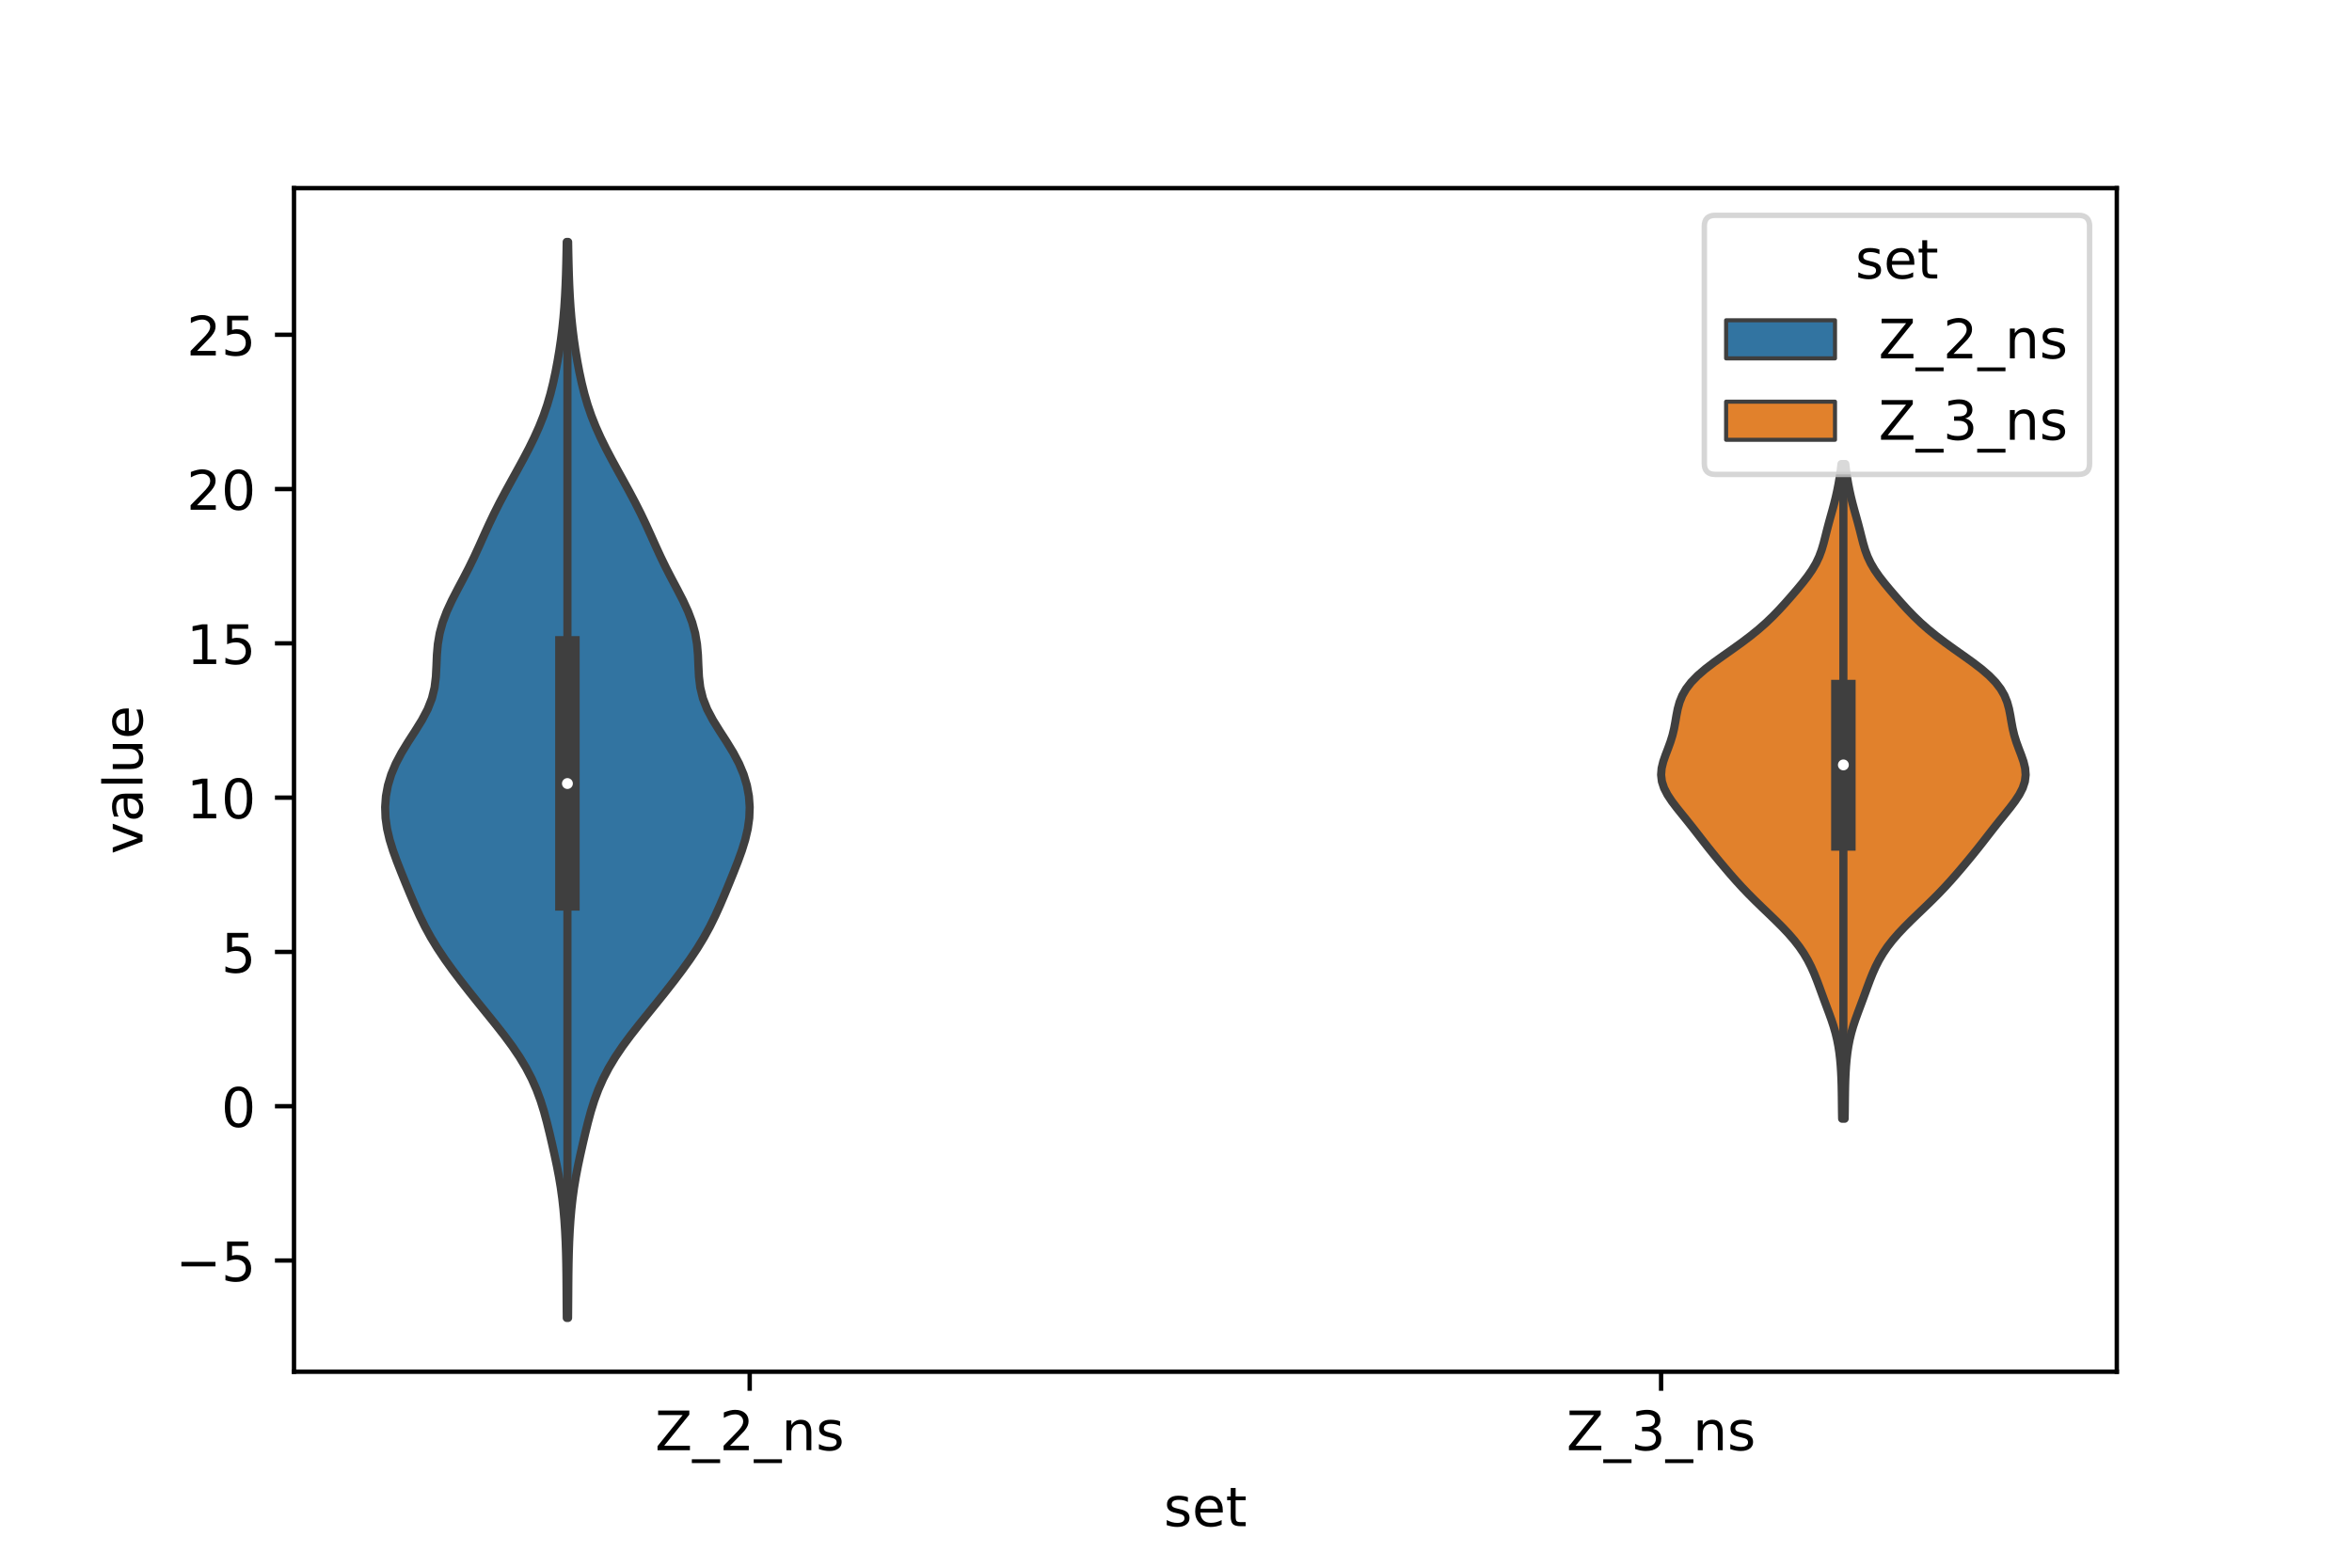 <?xml version="1.0" encoding="utf-8" standalone="no"?>
<!DOCTYPE svg PUBLIC "-//W3C//DTD SVG 1.1//EN"
  "http://www.w3.org/Graphics/SVG/1.1/DTD/svg11.dtd">
<!-- Created with matplotlib (https://matplotlib.org/) -->
<svg height="288pt" version="1.1" viewBox="0 0 432 288" width="432pt" xmlns="http://www.w3.org/2000/svg" xmlns:xlink="http://www.w3.org/1999/xlink">
 <defs>
  <style type="text/css">*{stroke-linecap:butt;stroke-linejoin:round;}</style>
 </defs>
 <g id="figure_1">
  <g id="patch_1">
   <path d="M 0 288 
L 432 288 
L 432 0 
L 0 0 
z
" style="fill:#ffffff;"/>
  </g>
  <g id="axes_1">
   <g id="patch_2">
    <path d="M 54 252 
L 388.8 252 
L 388.8 34.56 
L 54 34.56 
z
" style="fill:#ffffff;"/>
   </g>
   <g id="PolyCollection_1">
    <defs>
     <path d="M 104.34 -45.884 
L 104.1 -45.884 
L 104.083 -47.88 
L 104.069 -49.877 
L 104.056 -51.874 
L 104.038 -53.87 
L 104.009 -55.867 
L 103.963 -57.864 
L 103.894 -59.86 
L 103.797 -61.857 
L 103.664 -63.854 
L 103.492 -65.851 
L 103.271 -67.847 
L 102.996 -69.844 
L 102.663 -71.841 
L 102.278 -73.837 
L 101.854 -75.834 
L 101.405 -77.831 
L 100.94 -79.827 
L 100.449 -81.824 
L 99.91 -83.821 
L 99.287 -85.818 
L 98.548 -87.814 
L 97.667 -89.811 
L 96.631 -91.808 
L 95.433 -93.804 
L 94.082 -95.801 
L 92.604 -97.798 
L 91.038 -99.794 
L 89.427 -101.791 
L 87.81 -103.788 
L 86.212 -105.784 
L 84.649 -107.781 
L 83.138 -109.778 
L 81.702 -111.775 
L 80.366 -113.771 
L 79.151 -115.768 
L 78.058 -117.765 
L 77.074 -119.761 
L 76.172 -121.758 
L 75.321 -123.755 
L 74.496 -125.751 
L 73.687 -127.748 
L 72.905 -129.745 
L 72.182 -131.741 
L 71.563 -133.738 
L 71.095 -135.735 
L 70.814 -137.732 
L 70.74 -139.728 
L 70.884 -141.725 
L 71.254 -143.722 
L 71.856 -145.718 
L 72.692 -147.715 
L 73.745 -149.712 
L 74.964 -151.708 
L 76.255 -153.705 
L 77.492 -155.702 
L 78.548 -157.699 
L 79.331 -159.695 
L 79.818 -161.692 
L 80.06 -163.689 
L 80.162 -165.685 
L 80.245 -167.682 
L 80.419 -169.679 
L 80.761 -171.675 
L 81.308 -173.672 
L 82.06 -175.669 
L 82.98 -177.665 
L 84.007 -179.662 
L 85.066 -181.659 
L 86.098 -183.656 
L 87.072 -185.652 
L 87.991 -187.649 
L 88.887 -189.646 
L 89.795 -191.642 
L 90.746 -193.639 
L 91.754 -195.636 
L 92.814 -197.632 
L 93.907 -199.629 
L 95.011 -201.626 
L 96.1 -203.622 
L 97.148 -205.619 
L 98.13 -207.616 
L 99.026 -209.613 
L 99.819 -211.609 
L 100.505 -213.606 
L 101.089 -215.603 
L 101.587 -217.599 
L 102.018 -219.596 
L 102.396 -221.593 
L 102.732 -223.589 
L 103.025 -225.586 
L 103.276 -227.583 
L 103.484 -229.58 
L 103.65 -231.576 
L 103.78 -233.573 
L 103.879 -235.57 
L 103.954 -237.566 
L 104.01 -239.563 
L 104.054 -241.56 
L 104.089 -243.556 
L 104.351 -243.556 
L 104.351 -243.556 
L 104.386 -241.56 
L 104.43 -239.563 
L 104.486 -237.566 
L 104.561 -235.57 
L 104.66 -233.573 
L 104.79 -231.576 
L 104.956 -229.58 
L 105.164 -227.583 
L 105.415 -225.586 
L 105.708 -223.589 
L 106.044 -221.593 
L 106.422 -219.596 
L 106.853 -217.599 
L 107.351 -215.603 
L 107.935 -213.606 
L 108.621 -211.609 
L 109.414 -209.613 
L 110.31 -207.616 
L 111.292 -205.619 
L 112.34 -203.622 
L 113.429 -201.626 
L 114.533 -199.629 
L 115.626 -197.632 
L 116.686 -195.636 
L 117.694 -193.639 
L 118.645 -191.642 
L 119.553 -189.646 
L 120.449 -187.649 
L 121.368 -185.652 
L 122.342 -183.656 
L 123.374 -181.659 
L 124.433 -179.662 
L 125.46 -177.665 
L 126.38 -175.669 
L 127.132 -173.672 
L 127.679 -171.675 
L 128.021 -169.679 
L 128.195 -167.682 
L 128.278 -165.685 
L 128.38 -163.689 
L 128.622 -161.692 
L 129.109 -159.695 
L 129.892 -157.699 
L 130.948 -155.702 
L 132.185 -153.705 
L 133.476 -151.708 
L 134.695 -149.712 
L 135.748 -147.715 
L 136.584 -145.718 
L 137.186 -143.722 
L 137.556 -141.725 
L 137.7 -139.728 
L 137.626 -137.732 
L 137.345 -135.735 
L 136.877 -133.738 
L 136.258 -131.741 
L 135.535 -129.745 
L 134.753 -127.748 
L 133.944 -125.751 
L 133.119 -123.755 
L 132.268 -121.758 
L 131.366 -119.761 
L 130.382 -117.765 
L 129.289 -115.768 
L 128.074 -113.771 
L 126.738 -111.775 
L 125.302 -109.778 
L 123.791 -107.781 
L 122.228 -105.784 
L 120.63 -103.788 
L 119.013 -101.791 
L 117.402 -99.794 
L 115.836 -97.798 
L 114.358 -95.801 
L 113.007 -93.804 
L 111.809 -91.808 
L 110.773 -89.811 
L 109.892 -87.814 
L 109.153 -85.818 
L 108.53 -83.821 
L 107.991 -81.824 
L 107.5 -79.827 
L 107.035 -77.831 
L 106.586 -75.834 
L 106.162 -73.837 
L 105.777 -71.841 
L 105.444 -69.844 
L 105.169 -67.847 
L 104.948 -65.851 
L 104.776 -63.854 
L 104.643 -61.857 
L 104.546 -59.86 
L 104.477 -57.864 
L 104.431 -55.867 
L 104.402 -53.87 
L 104.384 -51.874 
L 104.371 -49.877 
L 104.357 -47.88 
L 104.34 -45.884 
z
" id="m855ad2cfdf" style="stroke:#3f3f3f;stroke-width:1.5;"/>
    </defs>
    <g clip-path="url(#pf1a73b8495)">
     <use style="fill:#3274a1;stroke:#3f3f3f;stroke-width:1.5;" x="0" xlink:href="#m855ad2cfdf" y="288"/>
    </g>
   </g>
   <g id="PolyCollection_2">
    <defs>
     <path d="M 338.81 -82.48 
L 338.35 -82.48 
L 338.328 -83.695 
L 338.313 -84.91 
L 338.3 -86.125 
L 338.283 -87.339 
L 338.258 -88.554 
L 338.22 -89.769 
L 338.164 -90.984 
L 338.087 -92.199 
L 337.981 -93.414 
L 337.84 -94.629 
L 337.655 -95.844 
L 337.418 -97.058 
L 337.124 -98.273 
L 336.771 -99.488 
L 336.368 -100.703 
L 335.93 -101.918 
L 335.476 -103.133 
L 335.023 -104.348 
L 334.578 -105.563 
L 334.135 -106.777 
L 333.679 -107.992 
L 333.191 -109.207 
L 332.648 -110.422 
L 332.028 -111.637 
L 331.311 -112.852 
L 330.484 -114.067 
L 329.54 -115.282 
L 328.485 -116.496 
L 327.335 -117.711 
L 326.116 -118.926 
L 324.858 -120.141 
L 323.59 -121.356 
L 322.34 -122.571 
L 321.129 -123.786 
L 319.968 -125.001 
L 318.857 -126.215 
L 317.789 -127.43 
L 316.75 -128.645 
L 315.733 -129.86 
L 314.734 -131.075 
L 313.758 -132.29 
L 312.804 -133.505 
L 311.862 -134.72 
L 310.916 -135.934 
L 309.951 -137.149 
L 308.967 -138.364 
L 307.992 -139.579 
L 307.071 -140.794 
L 306.267 -142.009 
L 305.642 -143.224 
L 305.244 -144.439 
L 305.1 -145.653 
L 305.198 -146.868 
L 305.494 -148.083 
L 305.916 -149.298 
L 306.382 -150.513 
L 306.824 -151.728 
L 307.197 -152.943 
L 307.487 -154.158 
L 307.713 -155.373 
L 307.918 -156.587 
L 308.159 -157.802 
L 308.497 -159.017 
L 308.991 -160.232 
L 309.689 -161.447 
L 310.623 -162.662 
L 311.804 -163.877 
L 313.212 -165.092 
L 314.798 -166.306 
L 316.491 -167.521 
L 318.215 -168.736 
L 319.904 -169.951 
L 321.51 -171.166 
L 323.007 -172.381 
L 324.385 -173.596 
L 325.649 -174.811 
L 326.822 -176.025 
L 327.931 -177.24 
L 329.002 -178.455 
L 330.046 -179.67 
L 331.054 -180.885 
L 331.998 -182.1 
L 332.842 -183.315 
L 333.556 -184.53 
L 334.131 -185.744 
L 334.582 -186.959 
L 334.941 -188.174 
L 335.254 -189.389 
L 335.559 -190.604 
L 335.878 -191.819 
L 336.213 -193.034 
L 336.553 -194.249 
L 336.88 -195.463 
L 337.182 -196.678 
L 337.453 -197.893 
L 337.692 -199.108 
L 337.9 -200.323 
L 338.079 -201.538 
L 338.226 -202.753 
L 338.934 -202.753 
L 338.934 -202.753 
L 339.081 -201.538 
L 339.26 -200.323 
L 339.468 -199.108 
L 339.707 -197.893 
L 339.978 -196.678 
L 340.28 -195.463 
L 340.607 -194.249 
L 340.947 -193.034 
L 341.282 -191.819 
L 341.601 -190.604 
L 341.906 -189.389 
L 342.219 -188.174 
L 342.578 -186.959 
L 343.029 -185.744 
L 343.604 -184.53 
L 344.318 -183.315 
L 345.162 -182.1 
L 346.106 -180.885 
L 347.114 -179.67 
L 348.158 -178.455 
L 349.229 -177.24 
L 350.338 -176.025 
L 351.511 -174.811 
L 352.775 -173.596 
L 354.153 -172.381 
L 355.65 -171.166 
L 357.256 -169.951 
L 358.945 -168.736 
L 360.669 -167.521 
L 362.362 -166.306 
L 363.948 -165.092 
L 365.356 -163.877 
L 366.537 -162.662 
L 367.471 -161.447 
L 368.169 -160.232 
L 368.663 -159.017 
L 369.001 -157.802 
L 369.242 -156.587 
L 369.447 -155.373 
L 369.673 -154.158 
L 369.963 -152.943 
L 370.336 -151.728 
L 370.778 -150.513 
L 371.244 -149.298 
L 371.666 -148.083 
L 371.962 -146.868 
L 372.06 -145.653 
L 371.916 -144.439 
L 371.518 -143.224 
L 370.893 -142.009 
L 370.089 -140.794 
L 369.168 -139.579 
L 368.193 -138.364 
L 367.209 -137.149 
L 366.244 -135.934 
L 365.298 -134.72 
L 364.356 -133.505 
L 363.402 -132.29 
L 362.426 -131.075 
L 361.427 -129.86 
L 360.41 -128.645 
L 359.371 -127.43 
L 358.303 -126.215 
L 357.192 -125.001 
L 356.031 -123.786 
L 354.82 -122.571 
L 353.57 -121.356 
L 352.302 -120.141 
L 351.044 -118.926 
L 349.825 -117.711 
L 348.675 -116.496 
L 347.62 -115.282 
L 346.676 -114.067 
L 345.849 -112.852 
L 345.132 -111.637 
L 344.512 -110.422 
L 343.969 -109.207 
L 343.481 -107.992 
L 343.025 -106.777 
L 342.582 -105.563 
L 342.137 -104.348 
L 341.684 -103.133 
L 341.23 -101.918 
L 340.792 -100.703 
L 340.389 -99.488 
L 340.036 -98.273 
L 339.742 -97.058 
L 339.505 -95.844 
L 339.32 -94.629 
L 339.179 -93.414 
L 339.073 -92.199 
L 338.996 -90.984 
L 338.94 -89.769 
L 338.902 -88.554 
L 338.877 -87.339 
L 338.86 -86.125 
L 338.847 -84.91 
L 338.832 -83.695 
L 338.81 -82.48 
z
" id="m1bb92c1fe8" style="stroke:#3f3f3f;stroke-width:1.5;"/>
    </defs>
    <g clip-path="url(#pf1a73b8495)">
     <use style="fill:#e1812c;stroke:#3f3f3f;stroke-width:1.5;" x="0" xlink:href="#m1bb92c1fe8" y="288"/>
    </g>
   </g>
   <g id="patch_3">
    <path clip-path="url(#pf1a73b8495)" d="M 137.7 203.223 
L 137.7 203.223 
L 137.7 203.223 
L 137.7 203.223 
z
" style="fill:#3274a1;stroke:#3f3f3f;stroke-linejoin:miter;stroke-width:0.75;"/>
   </g>
   <g id="patch_4">
    <path clip-path="url(#pf1a73b8495)" d="M 137.7 203.223 
L 137.7 203.223 
L 137.7 203.223 
L 137.7 203.223 
z
" style="fill:#e1812c;stroke:#3f3f3f;stroke-linejoin:miter;stroke-width:0.75;"/>
   </g>
   <g id="matplotlib.axis_1">
    <g id="xtick_1">
     <g id="line2d_1">
      <defs>
       <path d="M 0 0 
L 0 3.5 
" id="m4ad76c5f31" style="stroke:#000000;stroke-width:0.8;"/>
      </defs>
      <g>
       <use style="stroke:#000000;stroke-width:0.8;" x="137.7" xlink:href="#m4ad76c5f31" y="252"/>
      </g>
     </g>
     <g id="text_1">
      <!-- Z_2_ns -->
      <g transform="translate(120.32 266.422)scale(0.1 -0.1)">
       <defs>
        <path d="M 5.609 72.906 
L 62.891 72.906 
L 62.891 65.375 
L 16.797 8.297 
L 64.016 8.297 
L 64.016 0 
L 4.5 0 
L 4.5 7.516 
L 50.594 64.594 
L 5.609 64.594 
z
" id="DejaVuSans-90"/>
        <path d="M 50.984 -16.609 
L 50.984 -23.578 
L -0.984 -23.578 
L -0.984 -16.609 
z
" id="DejaVuSans-95"/>
        <path d="M 19.188 8.297 
L 53.609 8.297 
L 53.609 0 
L 7.328 0 
L 7.328 8.297 
Q 12.938 14.109 22.625 23.891 
Q 32.328 33.688 34.812 36.531 
Q 39.547 41.844 41.422 45.531 
Q 43.312 49.219 43.312 52.781 
Q 43.312 58.594 39.234 62.25 
Q 35.156 65.922 28.609 65.922 
Q 23.969 65.922 18.812 64.312 
Q 13.672 62.703 7.812 59.422 
L 7.812 69.391 
Q 13.766 71.781 18.938 73 
Q 24.125 74.219 28.422 74.219 
Q 39.75 74.219 46.484 68.547 
Q 53.219 62.891 53.219 53.422 
Q 53.219 48.922 51.531 44.891 
Q 49.859 40.875 45.406 35.406 
Q 44.188 33.984 37.641 27.219 
Q 31.109 20.453 19.188 8.297 
z
" id="DejaVuSans-50"/>
        <path d="M 54.891 33.016 
L 54.891 0 
L 45.906 0 
L 45.906 32.719 
Q 45.906 40.484 42.875 44.328 
Q 39.844 48.188 33.797 48.188 
Q 26.516 48.188 22.312 43.547 
Q 18.109 38.922 18.109 30.906 
L 18.109 0 
L 9.078 0 
L 9.078 54.688 
L 18.109 54.688 
L 18.109 46.188 
Q 21.344 51.125 25.703 53.562 
Q 30.078 56 35.797 56 
Q 45.219 56 50.047 50.172 
Q 54.891 44.344 54.891 33.016 
z
" id="DejaVuSans-110"/>
        <path d="M 44.281 53.078 
L 44.281 44.578 
Q 40.484 46.531 36.375 47.5 
Q 32.281 48.484 27.875 48.484 
Q 21.188 48.484 17.844 46.438 
Q 14.5 44.391 14.5 40.281 
Q 14.5 37.156 16.891 35.375 
Q 19.281 33.594 26.516 31.984 
L 29.594 31.297 
Q 39.156 29.25 43.188 25.516 
Q 47.219 21.781 47.219 15.094 
Q 47.219 7.469 41.188 3.016 
Q 35.156 -1.422 24.609 -1.422 
Q 20.219 -1.422 15.453 -0.562 
Q 10.688 0.297 5.422 2 
L 5.422 11.281 
Q 10.406 8.688 15.234 7.391 
Q 20.062 6.109 24.812 6.109 
Q 31.156 6.109 34.562 8.281 
Q 37.984 10.453 37.984 14.406 
Q 37.984 18.062 35.516 20.016 
Q 33.062 21.969 24.703 23.781 
L 21.578 24.516 
Q 13.234 26.266 9.516 29.906 
Q 5.812 33.547 5.812 39.891 
Q 5.812 47.609 11.281 51.797 
Q 16.75 56 26.812 56 
Q 31.781 56 36.172 55.266 
Q 40.578 54.547 44.281 53.078 
z
" id="DejaVuSans-115"/>
       </defs>
       <use xlink:href="#DejaVuSans-90"/>
       <use x="68.506" xlink:href="#DejaVuSans-95"/>
       <use x="118.506" xlink:href="#DejaVuSans-50"/>
       <use x="182.129" xlink:href="#DejaVuSans-95"/>
       <use x="232.129" xlink:href="#DejaVuSans-110"/>
       <use x="295.508" xlink:href="#DejaVuSans-115"/>
      </g>
     </g>
    </g>
    <g id="xtick_2">
     <g id="line2d_2">
      <g>
       <use style="stroke:#000000;stroke-width:0.8;" x="305.1" xlink:href="#m4ad76c5f31" y="252"/>
      </g>
     </g>
     <g id="text_2">
      <!-- Z_3_ns -->
      <g transform="translate(287.72 266.422)scale(0.1 -0.1)">
       <defs>
        <path d="M 40.578 39.312 
Q 47.656 37.797 51.625 33 
Q 55.609 28.219 55.609 21.188 
Q 55.609 10.406 48.188 4.484 
Q 40.766 -1.422 27.094 -1.422 
Q 22.516 -1.422 17.656 -0.516 
Q 12.797 0.391 7.625 2.203 
L 7.625 11.719 
Q 11.719 9.328 16.594 8.109 
Q 21.484 6.891 26.812 6.891 
Q 36.078 6.891 40.938 10.547 
Q 45.797 14.203 45.797 21.188 
Q 45.797 27.641 41.281 31.266 
Q 36.766 34.906 28.719 34.906 
L 20.219 34.906 
L 20.219 43.016 
L 29.109 43.016 
Q 36.375 43.016 40.234 45.922 
Q 44.094 48.828 44.094 54.297 
Q 44.094 59.906 40.109 62.906 
Q 36.141 65.922 28.719 65.922 
Q 24.656 65.922 20.016 65.031 
Q 15.375 64.156 9.812 62.312 
L 9.812 71.094 
Q 15.438 72.656 20.344 73.438 
Q 25.25 74.219 29.594 74.219 
Q 40.828 74.219 47.359 69.109 
Q 53.906 64.016 53.906 55.328 
Q 53.906 49.266 50.438 45.094 
Q 46.969 40.922 40.578 39.312 
z
" id="DejaVuSans-51"/>
       </defs>
       <use xlink:href="#DejaVuSans-90"/>
       <use x="68.506" xlink:href="#DejaVuSans-95"/>
       <use x="118.506" xlink:href="#DejaVuSans-51"/>
       <use x="182.129" xlink:href="#DejaVuSans-95"/>
       <use x="232.129" xlink:href="#DejaVuSans-110"/>
       <use x="295.508" xlink:href="#DejaVuSans-115"/>
      </g>
     </g>
    </g>
    <g id="text_3">
     <!-- set -->
     <g transform="translate(213.759 280.378)scale(0.1 -0.1)">
      <defs>
       <path d="M 56.203 29.594 
L 56.203 25.203 
L 14.891 25.203 
Q 15.484 15.922 20.484 11.062 
Q 25.484 6.203 34.422 6.203 
Q 39.594 6.203 44.453 7.469 
Q 49.312 8.734 54.109 11.281 
L 54.109 2.781 
Q 49.266 0.734 44.188 -0.344 
Q 39.109 -1.422 33.891 -1.422 
Q 20.797 -1.422 13.156 6.188 
Q 5.516 13.812 5.516 26.812 
Q 5.516 40.234 12.766 48.109 
Q 20.016 56 32.328 56 
Q 43.359 56 49.781 48.891 
Q 56.203 41.797 56.203 29.594 
z
M 47.219 32.234 
Q 47.125 39.594 43.094 43.984 
Q 39.062 48.391 32.422 48.391 
Q 24.906 48.391 20.391 44.141 
Q 15.875 39.891 15.188 32.172 
z
" id="DejaVuSans-101"/>
       <path d="M 18.312 70.219 
L 18.312 54.688 
L 36.812 54.688 
L 36.812 47.703 
L 18.312 47.703 
L 18.312 18.016 
Q 18.312 11.328 20.141 9.422 
Q 21.969 7.516 27.594 7.516 
L 36.812 7.516 
L 36.812 0 
L 27.594 0 
Q 17.188 0 13.234 3.875 
Q 9.281 7.766 9.281 18.016 
L 9.281 47.703 
L 2.688 47.703 
L 2.688 54.688 
L 9.281 54.688 
L 9.281 70.219 
z
" id="DejaVuSans-116"/>
      </defs>
      <use xlink:href="#DejaVuSans-115"/>
      <use x="52.1" xlink:href="#DejaVuSans-101"/>
      <use x="113.623" xlink:href="#DejaVuSans-116"/>
     </g>
    </g>
   </g>
   <g id="matplotlib.axis_2">
    <g id="ytick_1">
     <g id="line2d_3">
      <defs>
       <path d="M 0 0 
L -3.5 0 
" id="m9519ef5767" style="stroke:#000000;stroke-width:0.8;"/>
      </defs>
      <g>
       <use style="stroke:#000000;stroke-width:0.8;" x="54" xlink:href="#m9519ef5767" y="231.568"/>
      </g>
     </g>
     <g id="text_4">
      <!-- −5 -->
      <g transform="translate(32.258 235.367)scale(0.1 -0.1)">
       <defs>
        <path d="M 10.594 35.5 
L 73.188 35.5 
L 73.188 27.203 
L 10.594 27.203 
z
" id="DejaVuSans-8722"/>
        <path d="M 10.797 72.906 
L 49.516 72.906 
L 49.516 64.594 
L 19.828 64.594 
L 19.828 46.734 
Q 21.969 47.469 24.109 47.828 
Q 26.266 48.188 28.422 48.188 
Q 40.625 48.188 47.75 41.5 
Q 54.891 34.812 54.891 23.391 
Q 54.891 11.625 47.562 5.094 
Q 40.234 -1.422 26.906 -1.422 
Q 22.312 -1.422 17.547 -0.641 
Q 12.797 0.141 7.719 1.703 
L 7.719 11.625 
Q 12.109 9.234 16.797 8.062 
Q 21.484 6.891 26.703 6.891 
Q 35.156 6.891 40.078 11.328 
Q 45.016 15.766 45.016 23.391 
Q 45.016 31 40.078 35.438 
Q 35.156 39.891 26.703 39.891 
Q 22.75 39.891 18.812 39.016 
Q 14.891 38.141 10.797 36.281 
z
" id="DejaVuSans-53"/>
       </defs>
       <use xlink:href="#DejaVuSans-8722"/>
       <use x="83.789" xlink:href="#DejaVuSans-53"/>
      </g>
     </g>
    </g>
    <g id="ytick_2">
     <g id="line2d_4">
      <g>
       <use style="stroke:#000000;stroke-width:0.8;" x="54" xlink:href="#m9519ef5767" y="203.223"/>
      </g>
     </g>
     <g id="text_5">
      <!-- 0 -->
      <g transform="translate(40.638 207.022)scale(0.1 -0.1)">
       <defs>
        <path d="M 31.781 66.406 
Q 24.172 66.406 20.328 58.906 
Q 16.5 51.422 16.5 36.375 
Q 16.5 21.391 20.328 13.891 
Q 24.172 6.391 31.781 6.391 
Q 39.453 6.391 43.281 13.891 
Q 47.125 21.391 47.125 36.375 
Q 47.125 51.422 43.281 58.906 
Q 39.453 66.406 31.781 66.406 
z
M 31.781 74.219 
Q 44.047 74.219 50.516 64.516 
Q 56.984 54.828 56.984 36.375 
Q 56.984 17.969 50.516 8.266 
Q 44.047 -1.422 31.781 -1.422 
Q 19.531 -1.422 13.062 8.266 
Q 6.594 17.969 6.594 36.375 
Q 6.594 54.828 13.062 64.516 
Q 19.531 74.219 31.781 74.219 
z
" id="DejaVuSans-48"/>
       </defs>
       <use xlink:href="#DejaVuSans-48"/>
      </g>
     </g>
    </g>
    <g id="ytick_3">
     <g id="line2d_5">
      <g>
       <use style="stroke:#000000;stroke-width:0.8;" x="54" xlink:href="#m9519ef5767" y="174.878"/>
      </g>
     </g>
     <g id="text_6">
      <!-- 5 -->
      <g transform="translate(40.638 178.678)scale(0.1 -0.1)">
       <use xlink:href="#DejaVuSans-53"/>
      </g>
     </g>
    </g>
    <g id="ytick_4">
     <g id="line2d_6">
      <g>
       <use style="stroke:#000000;stroke-width:0.8;" x="54" xlink:href="#m9519ef5767" y="146.533"/>
      </g>
     </g>
     <g id="text_7">
      <!-- 10 -->
      <g transform="translate(34.275 150.333)scale(0.1 -0.1)">
       <defs>
        <path d="M 12.406 8.297 
L 28.516 8.297 
L 28.516 63.922 
L 10.984 60.406 
L 10.984 69.391 
L 28.422 72.906 
L 38.281 72.906 
L 38.281 8.297 
L 54.391 8.297 
L 54.391 0 
L 12.406 0 
z
" id="DejaVuSans-49"/>
       </defs>
       <use xlink:href="#DejaVuSans-49"/>
       <use x="63.623" xlink:href="#DejaVuSans-48"/>
      </g>
     </g>
    </g>
    <g id="ytick_5">
     <g id="line2d_7">
      <g>
       <use style="stroke:#000000;stroke-width:0.8;" x="54" xlink:href="#m9519ef5767" y="118.189"/>
      </g>
     </g>
     <g id="text_8">
      <!-- 15 -->
      <g transform="translate(34.275 121.988)scale(0.1 -0.1)">
       <use xlink:href="#DejaVuSans-49"/>
       <use x="63.623" xlink:href="#DejaVuSans-53"/>
      </g>
     </g>
    </g>
    <g id="ytick_6">
     <g id="line2d_8">
      <g>
       <use style="stroke:#000000;stroke-width:0.8;" x="54" xlink:href="#m9519ef5767" y="89.844"/>
      </g>
     </g>
     <g id="text_9">
      <!-- 20 -->
      <g transform="translate(34.275 93.643)scale(0.1 -0.1)">
       <use xlink:href="#DejaVuSans-50"/>
       <use x="63.623" xlink:href="#DejaVuSans-48"/>
      </g>
     </g>
    </g>
    <g id="ytick_7">
     <g id="line2d_9">
      <g>
       <use style="stroke:#000000;stroke-width:0.8;" x="54" xlink:href="#m9519ef5767" y="61.499"/>
      </g>
     </g>
     <g id="text_10">
      <!-- 25 -->
      <g transform="translate(34.275 65.298)scale(0.1 -0.1)">
       <use xlink:href="#DejaVuSans-50"/>
       <use x="63.623" xlink:href="#DejaVuSans-53"/>
      </g>
     </g>
    </g>
    <g id="text_11">
     <!-- value -->
     <g transform="translate(26.178 156.938)rotate(-90)scale(0.1 -0.1)">
      <defs>
       <path d="M 2.984 54.688 
L 12.5 54.688 
L 29.594 8.797 
L 46.688 54.688 
L 56.203 54.688 
L 35.688 0 
L 23.484 0 
z
" id="DejaVuSans-118"/>
       <path d="M 34.281 27.484 
Q 23.391 27.484 19.188 25 
Q 14.984 22.516 14.984 16.5 
Q 14.984 11.719 18.141 8.906 
Q 21.297 6.109 26.703 6.109 
Q 34.188 6.109 38.703 11.406 
Q 43.219 16.703 43.219 25.484 
L 43.219 27.484 
z
M 52.203 31.203 
L 52.203 0 
L 43.219 0 
L 43.219 8.297 
Q 40.141 3.328 35.547 0.953 
Q 30.953 -1.422 24.312 -1.422 
Q 15.922 -1.422 10.953 3.297 
Q 6 8.016 6 15.922 
Q 6 25.141 12.172 29.828 
Q 18.359 34.516 30.609 34.516 
L 43.219 34.516 
L 43.219 35.406 
Q 43.219 41.609 39.141 45 
Q 35.062 48.391 27.688 48.391 
Q 23 48.391 18.547 47.266 
Q 14.109 46.141 10.016 43.891 
L 10.016 52.203 
Q 14.938 54.109 19.578 55.047 
Q 24.219 56 28.609 56 
Q 40.484 56 46.344 49.844 
Q 52.203 43.703 52.203 31.203 
z
" id="DejaVuSans-97"/>
       <path d="M 9.422 75.984 
L 18.406 75.984 
L 18.406 0 
L 9.422 0 
z
" id="DejaVuSans-108"/>
       <path d="M 8.5 21.578 
L 8.5 54.688 
L 17.484 54.688 
L 17.484 21.922 
Q 17.484 14.156 20.5 10.266 
Q 23.531 6.391 29.594 6.391 
Q 36.859 6.391 41.078 11.031 
Q 45.312 15.672 45.312 23.688 
L 45.312 54.688 
L 54.297 54.688 
L 54.297 0 
L 45.312 0 
L 45.312 8.406 
Q 42.047 3.422 37.719 1 
Q 33.406 -1.422 27.688 -1.422 
Q 18.266 -1.422 13.375 4.438 
Q 8.5 10.297 8.5 21.578 
z
M 31.109 56 
z
" id="DejaVuSans-117"/>
      </defs>
      <use xlink:href="#DejaVuSans-118"/>
      <use x="59.18" xlink:href="#DejaVuSans-97"/>
      <use x="120.459" xlink:href="#DejaVuSans-108"/>
      <use x="148.242" xlink:href="#DejaVuSans-117"/>
      <use x="211.621" xlink:href="#DejaVuSans-101"/>
     </g>
    </g>
   </g>
   <g id="line2d_10">
    <path clip-path="url(#pf1a73b8495)" d="M 104.22 231.255 
L 104.22 54.997 
" style="fill:none;stroke:#3f3f3f;stroke-linecap:square;stroke-width:1.5;"/>
   </g>
   <g id="line2d_11">
    <path clip-path="url(#pf1a73b8495)" d="M 104.22 165.043 
L 104.22 119.108 
" style="fill:none;stroke:#3f3f3f;stroke-linecap:square;stroke-width:4.5;"/>
   </g>
   <g id="line2d_12">
    <path clip-path="url(#pf1a73b8495)" d="M 338.58 194.255 
L 338.58 88.396 
" style="fill:none;stroke:#3f3f3f;stroke-linecap:square;stroke-width:1.5;"/>
   </g>
   <g id="line2d_13">
    <path clip-path="url(#pf1a73b8495)" d="M 338.58 154.034 
L 338.58 127.139 
" style="fill:none;stroke:#3f3f3f;stroke-linecap:square;stroke-width:4.5;"/>
   </g>
   <g id="patch_5">
    <path d="M 54 252 
L 54 34.56 
" style="fill:none;stroke:#000000;stroke-linecap:square;stroke-linejoin:miter;stroke-width:0.8;"/>
   </g>
   <g id="patch_6">
    <path d="M 388.8 252 
L 388.8 34.56 
" style="fill:none;stroke:#000000;stroke-linecap:square;stroke-linejoin:miter;stroke-width:0.8;"/>
   </g>
   <g id="patch_7">
    <path d="M 54 252 
L 388.8 252 
" style="fill:none;stroke:#000000;stroke-linecap:square;stroke-linejoin:miter;stroke-width:0.8;"/>
   </g>
   <g id="patch_8">
    <path d="M 54 34.56 
L 388.8 34.56 
" style="fill:none;stroke:#000000;stroke-linecap:square;stroke-linejoin:miter;stroke-width:0.8;"/>
   </g>
   <g id="PathCollection_1">
    <defs>
     <path d="M 0 1.5 
C 0.398 1.5 0.779 1.342 1.061 1.061 
C 1.342 0.779 1.5 0.398 1.5 0 
C 1.5 -0.398 1.342 -0.779 1.061 -1.061 
C 0.779 -1.342 0.398 -1.5 0 -1.5 
C -0.398 -1.5 -0.779 -1.342 -1.061 -1.061 
C -1.342 -0.779 -1.5 -0.398 -1.5 0 
C -1.5 0.398 -1.342 0.779 -1.061 1.061 
C -0.779 1.342 -0.398 1.5 0 1.5 
z
" id="m14bbda6da5" style="stroke:#3f3f3f;"/>
    </defs>
    <g clip-path="url(#pf1a73b8495)">
     <use style="fill:#ffffff;stroke:#3f3f3f;" x="104.22" xlink:href="#m14bbda6da5" y="143.943"/>
    </g>
   </g>
   <g id="PathCollection_2">
    <g clip-path="url(#pf1a73b8495)">
     <use style="fill:#ffffff;stroke:#3f3f3f;" x="338.58" xlink:href="#m14bbda6da5" y="140.521"/>
    </g>
   </g>
   <g id="legend_1">
    <g id="patch_9">
     <path d="M 315.041 87.151 
L 381.8 87.151 
Q 383.8 87.151 383.8 85.151 
L 383.8 41.56 
Q 383.8 39.56 381.8 39.56 
L 315.041 39.56 
Q 313.041 39.56 313.041 41.56 
L 313.041 85.151 
Q 313.041 87.151 315.041 87.151 
z
" style="fill:#ffffff;opacity:0.8;stroke:#cccccc;stroke-linejoin:miter;"/>
    </g>
    <g id="text_12">
     <!-- set -->
     <g transform="translate(340.779 51.158)scale(0.1 -0.1)">
      <use xlink:href="#DejaVuSans-115"/>
      <use x="52.1" xlink:href="#DejaVuSans-101"/>
      <use x="113.623" xlink:href="#DejaVuSans-116"/>
     </g>
    </g>
    <g id="patch_10">
     <path d="M 317.041 65.837 
L 337.041 65.837 
L 337.041 58.837 
L 317.041 58.837 
z
" style="fill:#3274a1;stroke:#3f3f3f;stroke-linejoin:miter;stroke-width:0.75;"/>
    </g>
    <g id="text_13">
     <!-- Z_2_ns -->
     <g transform="translate(345.041 65.837)scale(0.1 -0.1)">
      <use xlink:href="#DejaVuSans-90"/>
      <use x="68.506" xlink:href="#DejaVuSans-95"/>
      <use x="118.506" xlink:href="#DejaVuSans-50"/>
      <use x="182.129" xlink:href="#DejaVuSans-95"/>
      <use x="232.129" xlink:href="#DejaVuSans-110"/>
      <use x="295.508" xlink:href="#DejaVuSans-115"/>
     </g>
    </g>
    <g id="patch_11">
     <path d="M 317.041 80.793 
L 337.041 80.793 
L 337.041 73.793 
L 317.041 73.793 
z
" style="fill:#e1812c;stroke:#3f3f3f;stroke-linejoin:miter;stroke-width:0.75;"/>
    </g>
    <g id="text_14">
     <!-- Z_3_ns -->
     <g transform="translate(345.041 80.793)scale(0.1 -0.1)">
      <use xlink:href="#DejaVuSans-90"/>
      <use x="68.506" xlink:href="#DejaVuSans-95"/>
      <use x="118.506" xlink:href="#DejaVuSans-51"/>
      <use x="182.129" xlink:href="#DejaVuSans-95"/>
      <use x="232.129" xlink:href="#DejaVuSans-110"/>
      <use x="295.508" xlink:href="#DejaVuSans-115"/>
     </g>
    </g>
   </g>
  </g>
 </g>
 <defs>
  <clipPath id="pf1a73b8495">
   <rect height="217.44" width="334.8" x="54" y="34.56"/>
  </clipPath>
 </defs>
</svg>
